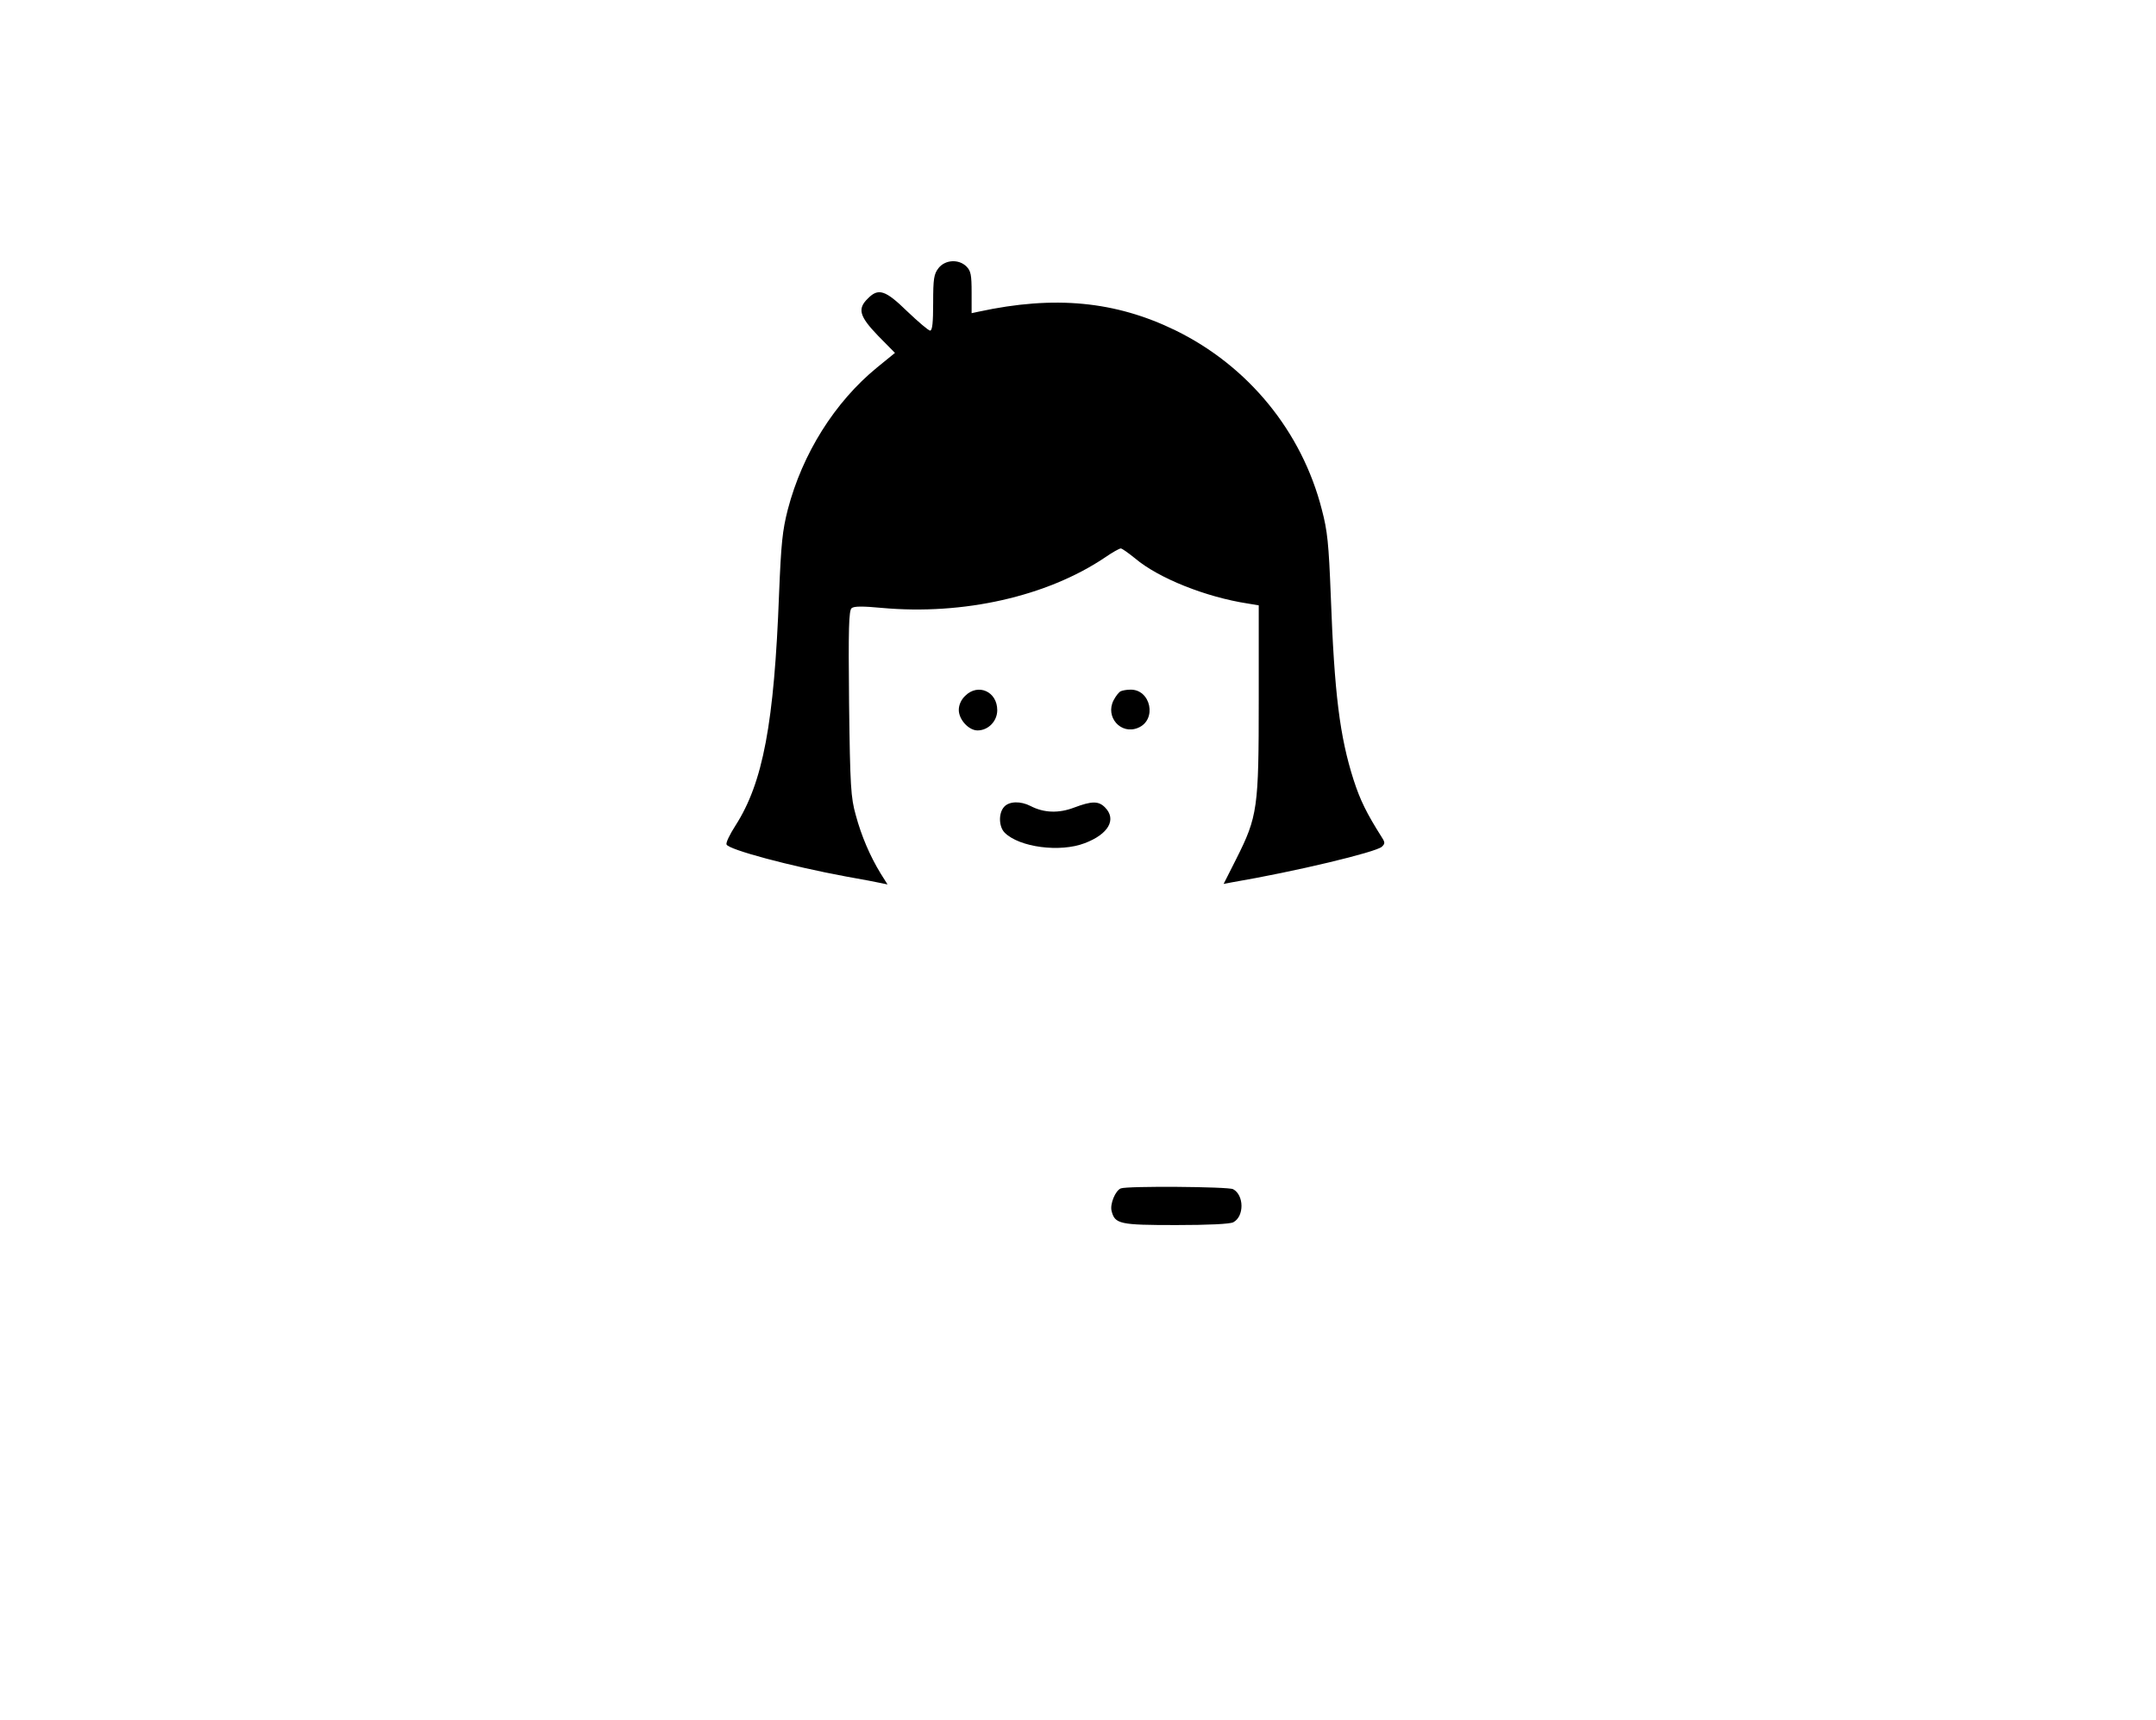 <?xml version="1.0" standalone="no"?>
<!DOCTYPE svg PUBLIC "-//W3C//DTD SVG 20010904//EN"
 "http://www.w3.org/TR/2001/REC-SVG-20010904/DTD/svg10.dtd">
<svg version="1.0" xmlns="http://www.w3.org/2000/svg"
 width="841pt" height="671pt" viewBox="0 0 841 671"
 preserveAspectRatio="xMidYMid meet">

<g transform="translate(0,671) scale(0.1,-0.1)"
fill="#000000" stroke="none">
<path d="M3661 5664 c-18 -23 -21 -41 -21 -135 0 -77 -3 -109 -12 -109 -6 0
-46 34 -89 75 -86 84 -113 92 -154 50 -41 -40 -33 -69 40 -145 l66 -67 -70
-57 c-165 -135 -291 -336 -348 -554 -21 -82 -26 -132 -34 -327 -19 -508 -63
-739 -170 -906 -22 -34 -38 -67 -35 -74 7 -20 250 -85 466 -125 63 -11 125
-23 138 -26 l24 -5 -27 43 c-41 67 -75 146 -97 228 -19 68 -22 109 -26 436 -3
293 -1 362 10 371 9 8 44 8 118 1 318 -29 644 45 869 196 29 20 57 36 63 36 5
0 30 -18 56 -39 91 -77 276 -151 440 -176 l42 -7 0 -367 c0 -425 -4 -456 -88
-623 l-49 -97 31 6 c252 43 563 118 586 139 13 12 13 17 0 37 -60 95 -84 144
-110 224 -54 169 -75 336 -89 718 -8 205 -13 254 -35 337 -78 305 -287 560
-571 699 -234 114 -471 137 -767 73 l-28 -6 0 81 c0 68 -3 84 -20 101 -30 30
-83 27 -109 -6z"/>
<path d="M3765 3995 c-16 -15 -25 -36 -25 -55 0 -38 39 -80 73 -80 42 0 77 36
77 79 0 73 -75 106 -125 56z"/>
<path d="M4372 4013 c-7 -3 -19 -18 -28 -35 -34 -65 28 -136 95 -108 76 31 50
152 -31 149 -13 0 -29 -3 -36 -6z"/>
<path d="M3917 3562 c-23 -25 -21 -78 2 -101 57 -57 216 -78 312 -41 93 35
126 93 79 140 -25 25 -51 25 -120 -1 -60 -23 -118 -21 -170 6 -39 20 -83 19
-103 -3z"/>
<path d="M4372 2073 c-21 -8 -43 -61 -36 -88 13 -51 31 -55 252 -55 124 0 211
4 223 11 43 23 42 106 -1 129 -19 10 -414 13 -438 3z"/>
</g>
</svg>
